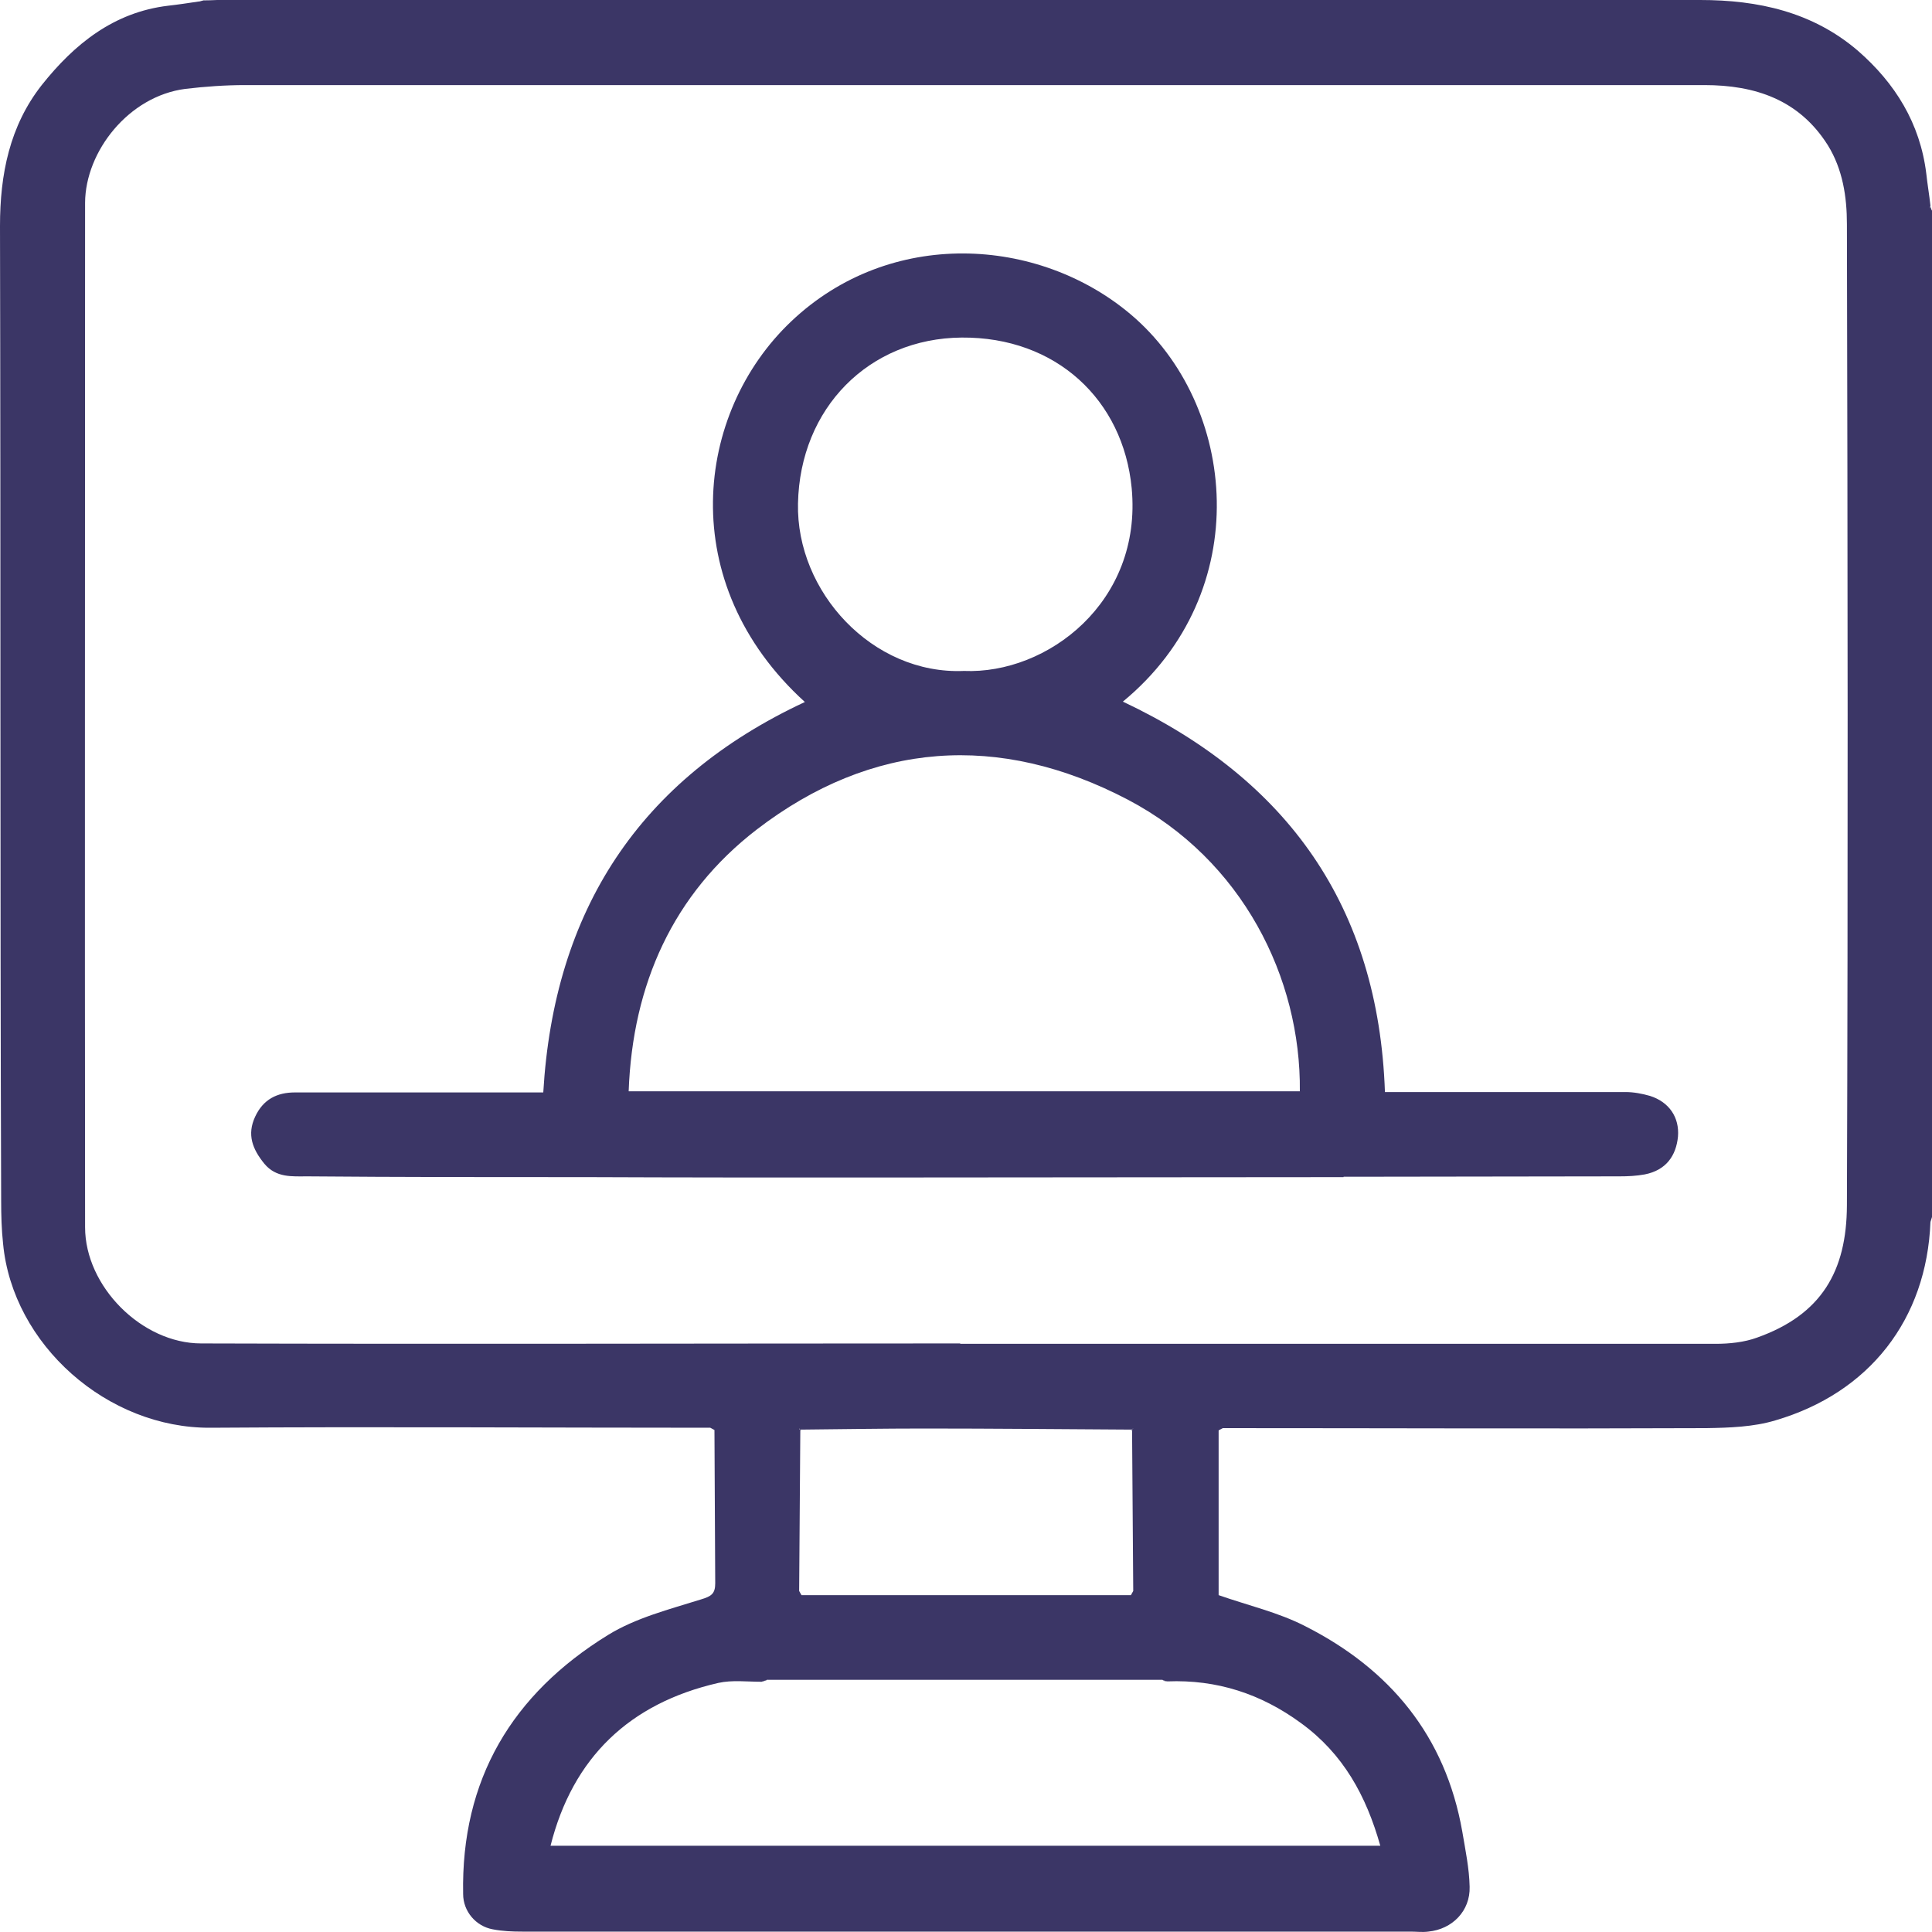 <svg width="25" height="25" viewBox="0 0 25 25" fill="none" xmlns="http://www.w3.org/2000/svg">
<g clip-path="url(#clip0_1_225)">
<path d="M25 2.737C25 7.075 25 11.414 25 15.748C24.995 15.767 24.985 15.792 24.98 15.812C24.931 17.071 24.192 18.023 22.972 18.38C22.69 18.465 22.378 18.475 22.08 18.48C19.993 18.489 17.911 18.48 15.824 18.48C15.804 18.489 15.789 18.499 15.769 18.509V20.641C16.151 20.775 16.543 20.864 16.89 21.043C17.985 21.598 18.704 22.461 18.922 23.701C18.962 23.939 19.012 24.177 19.017 24.415C19.026 24.727 18.793 24.965 18.481 24.995C18.407 25.005 18.327 24.995 18.253 24.995C14.421 24.995 10.589 24.995 6.757 24.995C6.628 24.995 6.504 24.99 6.375 24.965C6.157 24.925 5.993 24.732 5.993 24.509C5.964 23.026 6.628 21.921 7.867 21.157C8.229 20.934 8.661 20.825 9.072 20.696C9.206 20.656 9.255 20.622 9.255 20.488C9.25 19.828 9.25 19.164 9.245 18.504C9.226 18.494 9.211 18.485 9.191 18.475C7.035 18.475 4.883 18.46 2.727 18.475C1.388 18.485 0.164 17.399 0.04 16.095C0.02 15.911 0.015 15.723 0.015 15.539C0 11.339 0.01 7.13 0 2.925C0 2.256 0.124 1.631 0.54 1.101C0.962 0.57 1.472 0.158 2.176 0.074C2.31 0.059 2.439 0.039 2.568 0.02C2.588 0.02 2.613 0.01 2.632 0.005C2.751 0.005 2.87 -0.005 2.989 -0.005C9.33 -0 15.665 -0 22.001 -0C22.749 -0 23.453 0.154 24.038 0.654C24.524 1.076 24.846 1.596 24.926 2.246C24.941 2.385 24.965 2.524 24.98 2.662C24.98 2.672 24.97 2.682 24.975 2.687C24.98 2.702 24.99 2.717 25 2.727V2.737ZM10.366 18.499C10.366 18.499 10.351 18.489 10.341 18.485C10.341 18.494 10.351 18.499 10.356 18.509C10.351 19.203 10.346 19.893 10.341 20.587C10.351 20.607 10.361 20.622 10.371 20.641C11.794 20.641 13.216 20.641 14.634 20.641C14.644 20.622 14.654 20.607 14.664 20.587C14.659 19.893 14.654 19.203 14.649 18.509L14.664 18.485C14.664 18.485 14.649 18.494 14.639 18.499C13.747 18.494 12.85 18.485 11.957 18.485C11.427 18.485 10.896 18.494 10.366 18.499ZM9.92 21.742C9.92 21.742 9.875 21.752 9.855 21.762C9.667 21.762 9.474 21.737 9.295 21.777C8.145 22.04 7.411 22.744 7.124 23.884H17.861C17.678 23.235 17.381 22.694 16.835 22.297C16.315 21.916 15.745 21.732 15.105 21.757C15.085 21.752 15.06 21.747 15.041 21.737C13.335 21.737 11.625 21.737 9.92 21.737V21.742ZM12.428 17.389C15.685 17.389 18.942 17.389 22.199 17.389C22.378 17.389 22.571 17.369 22.735 17.309C23.572 17.012 23.895 16.447 23.899 15.599C23.914 11.364 23.909 7.13 23.899 2.9C23.899 2.548 23.845 2.191 23.652 1.879C23.28 1.289 22.71 1.101 22.055 1.101C15.759 1.101 9.469 1.101 3.173 1.101C2.915 1.101 2.652 1.12 2.399 1.15C1.666 1.244 1.105 1.958 1.101 2.623C1.101 7.041 1.096 11.463 1.101 15.881C1.101 16.645 1.834 17.384 2.603 17.384C5.874 17.394 9.151 17.384 12.423 17.384L12.428 17.389Z" fill="#3B3666"/>
<path d="M2.637 0.01C2.637 0.01 2.593 0.02 2.573 0.025C2.593 0.025 2.617 0.015 2.637 0.01Z" fill="#3B3666"/>
<path d="M25 2.737C25 2.737 24.98 2.712 24.975 2.697C24.975 2.692 24.975 2.682 24.98 2.673C24.985 2.692 24.995 2.717 25 2.737Z" fill="#3B3666"/>
<path d="M24.98 15.812C24.98 15.812 24.995 15.768 25 15.748C24.995 15.768 24.985 15.792 24.98 15.812Z" fill="#3B3666"/>
<path d="M9.181 18.485C9.181 18.485 9.216 18.505 9.236 18.515C9.216 18.505 9.201 18.495 9.181 18.485Z" fill="#3B3666"/>
<path d="M15.764 18.515C15.764 18.515 15.799 18.495 15.819 18.485C15.799 18.495 15.784 18.505 15.764 18.515Z" fill="#3B3666"/>
<path d="M10.357 18.511C10.357 18.511 10.346 18.495 10.341 18.485C10.351 18.485 10.357 18.495 10.367 18.5L10.357 18.511Z" fill="#3B3666"/>
<path d="M14.639 18.5C14.639 18.5 14.655 18.49 14.665 18.485C14.665 18.495 14.655 18.5 14.649 18.511L14.639 18.5Z" fill="#3B3666"/>
<path d="M10.341 20.587C10.341 20.587 10.361 20.622 10.371 20.642C10.361 20.622 10.351 20.607 10.341 20.587Z" fill="#3B3666"/>
<path d="M14.634 20.642C14.634 20.642 14.654 20.607 14.664 20.587C14.654 20.607 14.644 20.622 14.634 20.642Z" fill="#3B3666"/>
<path d="M9.915 21.742C9.915 21.742 9.87 21.752 9.85 21.762C9.87 21.757 9.895 21.752 9.915 21.742Z" fill="#3B3666"/>
<path d="M15.105 21.762C15.105 21.762 15.06 21.752 15.041 21.742C15.06 21.747 15.085 21.752 15.105 21.762Z" fill="#3B3666"/>
<path d="M17.386 15.232C15.298 15.232 13.216 15.237 11.129 15.237C9.959 15.237 8.789 15.237 7.619 15.232C7.6 15.232 7.58 15.232 7.56 15.232C6.365 15.232 5.171 15.232 3.976 15.222C3.778 15.222 3.574 15.242 3.421 15.059C3.267 14.87 3.193 14.682 3.302 14.449C3.406 14.226 3.584 14.136 3.817 14.136C4.69 14.136 5.562 14.136 6.44 14.136C6.633 14.136 6.826 14.136 7.03 14.136C7.168 11.786 8.269 10.085 10.415 9.084C8.725 7.547 8.993 5.34 10.237 4.16C11.516 2.945 13.434 3.059 14.629 4.066C16.017 5.236 16.25 7.661 14.53 9.079C16.662 10.085 17.837 11.732 17.921 14.131C18.952 14.131 19.993 14.131 21.034 14.131C21.138 14.131 21.247 14.151 21.351 14.181C21.599 14.26 21.733 14.459 21.713 14.707C21.689 14.954 21.56 15.143 21.282 15.197C21.173 15.217 21.064 15.222 20.955 15.222C19.785 15.222 18.615 15.227 17.445 15.227C17.425 15.227 17.405 15.227 17.386 15.227V15.232ZM16.82 14.121C16.835 12.654 16.077 11.127 14.595 10.348C12.929 9.475 11.283 9.589 9.791 10.735C8.71 11.568 8.185 12.738 8.135 14.121H16.82ZM12.473 8.682C13.553 8.727 14.783 7.79 14.644 6.317C14.535 5.177 13.668 4.358 12.443 4.368C11.243 4.378 10.351 5.281 10.326 6.515C10.301 7.656 11.288 8.732 12.473 8.682Z" fill="#3B3666"/>
</g>
<defs>
<clipPath id="clip0_1_225">
<rect width="25" height="25" fill="white"/>
</clipPath>
</defs>
</svg>
